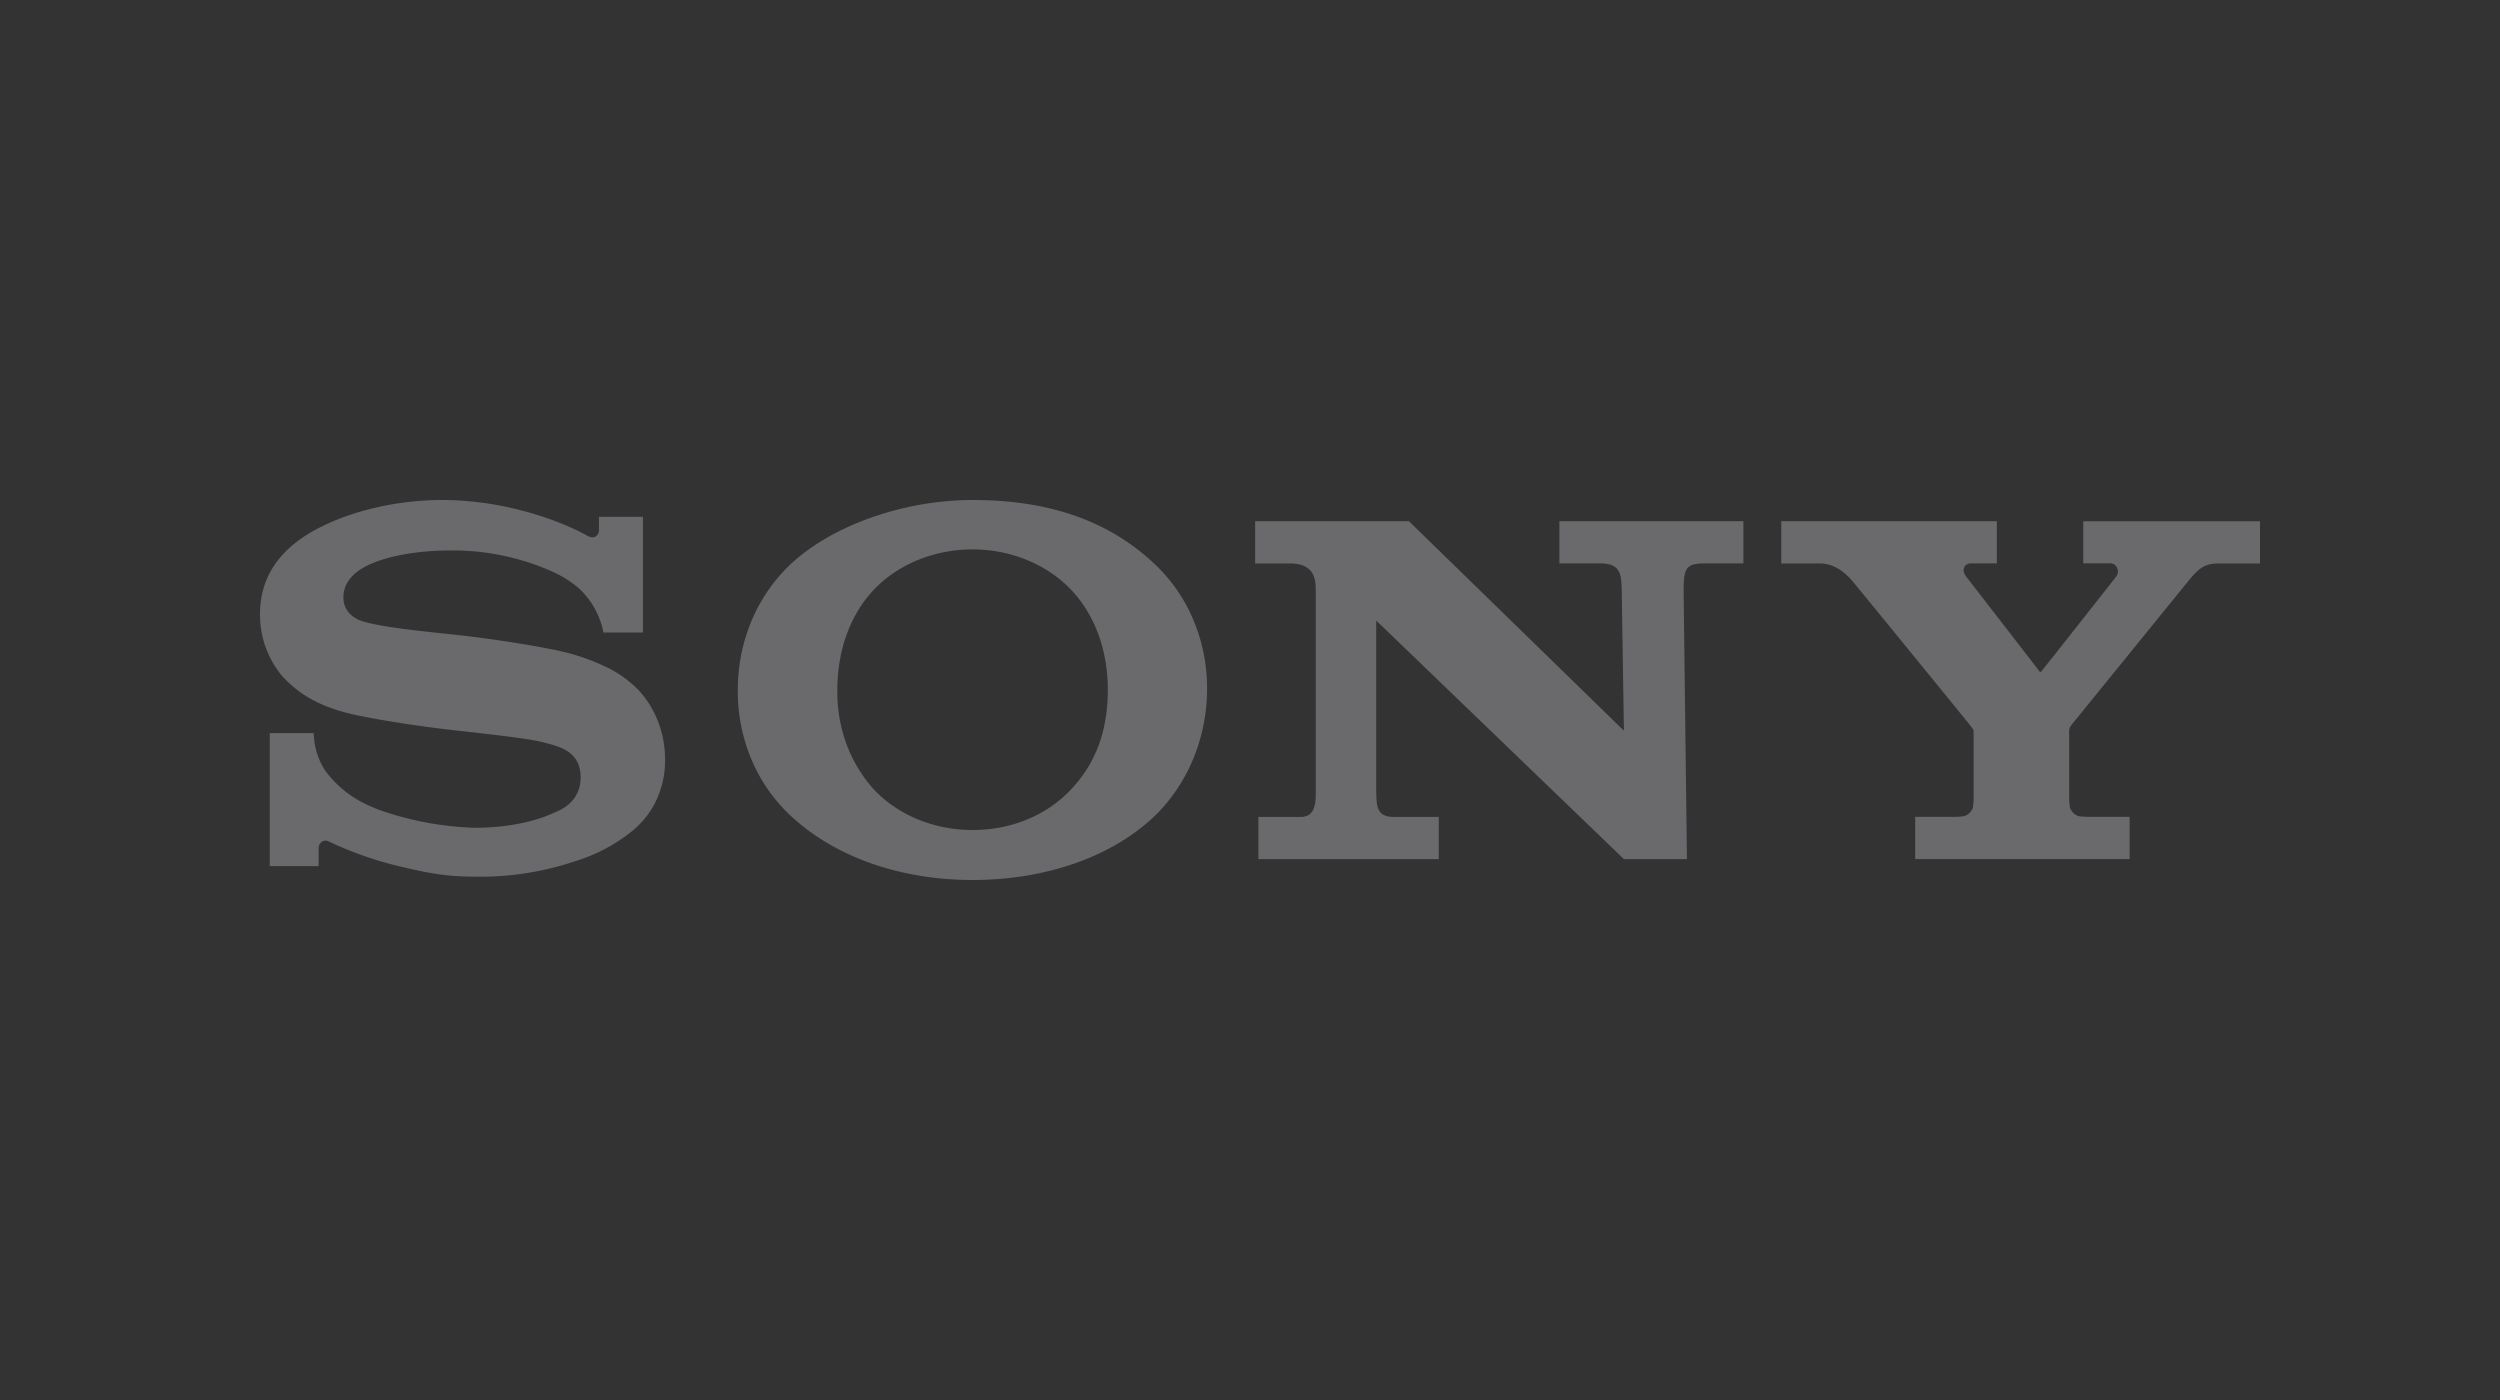 <svg width="125" height="70" fill="none" xmlns="http://www.w3.org/2000/svg"><rect width="100%" height="100%" fill="#333333" stroke="none"/><g clip-path="url(#clip0_1030_1752)" fill="#EBEBF5" fill-opacity=".3"><path d="M89.063 26.06v2.112h1.91c.834 0 1.382.568 1.694.935.25.302 5.75 7.034 5.881 7.211.133.178.133.18.133.292v3.336c0 .153-.015.305-.043.455a.73.73 0 01-.17.254.662.662 0 01-.253.152c-.18.025-.362.037-.544.037l-1.912-.002v2.111h10.723v-2.111h-2.017a3.666 3.666 0 01-.541-.037.65.65 0 01-.252-.153.712.712 0 01-.169-.253 2.484 2.484 0 01-.044-.456V36.61a.476.476 0 01.072-.31l5.949-7.328c.547-.657.831-.8 1.547-.8h1.974v-2.11h-8.838v2.106h1.333a.354.354 0 01.206.051.396.396 0 01.147.162.427.427 0 01-.032.435c-.028.043-3.7 4.705-3.747 4.75-.046.046-.075.035-.109-.015s-3.662-4.735-3.662-4.735c-.256-.339-.056-.647.244-.647h1.3V26.06h-10.78zm-26.305.001v2.111h1.711c1.237 0 1.32.743 1.32 1.39v9.883c0 .591.033 1.403-.755 1.403H62.92v2.11h9.019v-2.11h-2.2c-.878 0-.918-.433-.928-1.355v-8.466l12.386 11.93h3.15l-.167-13.474c.017-.985.072-1.313 1.016-1.313h1.974v-2.109h-9.2v2.11h2.02c.929 0 1.084.386 1.096 1.312l.11 7.052-10.75-10.475h-7.687zM22.15 24.998c-1.938 0-4.14.393-6 1.296-1.736.838-3.15 2.183-3.15 4.413a4.777 4.777 0 001.15 3.144c.502.5 1.312 1.351 3.428 1.852.946.216 2.968.564 4.982.792 2.014.23 3.966.432 4.766.663.636.175 1.706.413 1.706 1.708 0 1.296-1.126 1.684-1.322 1.769-.196.084-1.548.753-3.976.753A15.785 15.785 0 0119 40.51c-.906-.35-1.856-.81-2.742-1.978a3.58 3.58 0 01-.57-1.874h-2.2v6.65h2.444v-.9c0-.067.016-.132.047-.19a.363.363 0 01.13-.139.329.329 0 01.351.005c1.151.541 2.349.96 3.576 1.248 1.284.29 2.114.5 3.71.5a14.75 14.75 0 004.972-.759 8.44 8.44 0 002.954-1.574 4.32 4.32 0 001.172-1.549 4.661 4.661 0 00.41-1.95c.008-1.284-.45-2.52-1.278-3.443a5.63 5.63 0 00-1.576-1.163 11.038 11.038 0 00-1.944-.732c-1.268-.335-4.116-.754-5.478-.9-1.428-.16-3.906-.383-4.896-.713-.3-.101-.912-.414-.912-1.18 0-.547.28-1.01.832-1.383.878-.593 2.65-.963 4.498-.963a12.207 12.207 0 015.212 1.1c.443.208.86.476 1.24.798a4.095 4.095 0 011.222 2.207h1.974v-5.789h-2.2v.672c0 .216-.2.5-.6.265-.992-.557-3.78-1.761-7.198-1.777zM48.627 25c-3.466 0-7.146 1.296-9.226 3.336a8.305 8.305 0 00-1.858 2.789 8.86 8.86 0 00-.652 3.362 8.735 8.735 0 00.638 3.379 8.181 8.181 0 001.872 2.794C41.64 42.834 45 44 48.627 44c3.632 0 7.064-1.153 9.25-3.34a8.601 8.601 0 001.823-2.813 9.15 9.15 0 00.653-3.36 8.782 8.782 0 00-.63-3.358 8.234 8.234 0 00-1.846-2.789c-2.346-2.297-5.416-3.34-9.25-3.34zm0 2.47c1.896 0 3.722.736 4.952 2.043 1.19 1.265 1.812 3.053 1.812 4.965 0 2.004-.566 3.628-1.812 4.966-1.246 1.34-3.03 2.056-4.952 2.056-1.908 0-3.73-.732-4.96-2.056a7.033 7.033 0 01-1.359-2.289 7.44 7.44 0 01-.44-2.677c0-1.904.613-3.698 1.8-4.965 1.23-1.313 3.063-2.043 4.96-2.043z"/></g><defs><clipPath id="clip0_1030_1752"><path fill="#fff" transform="translate(13 25)" d="M0 0h100v19H0z"/></clipPath></defs></svg>